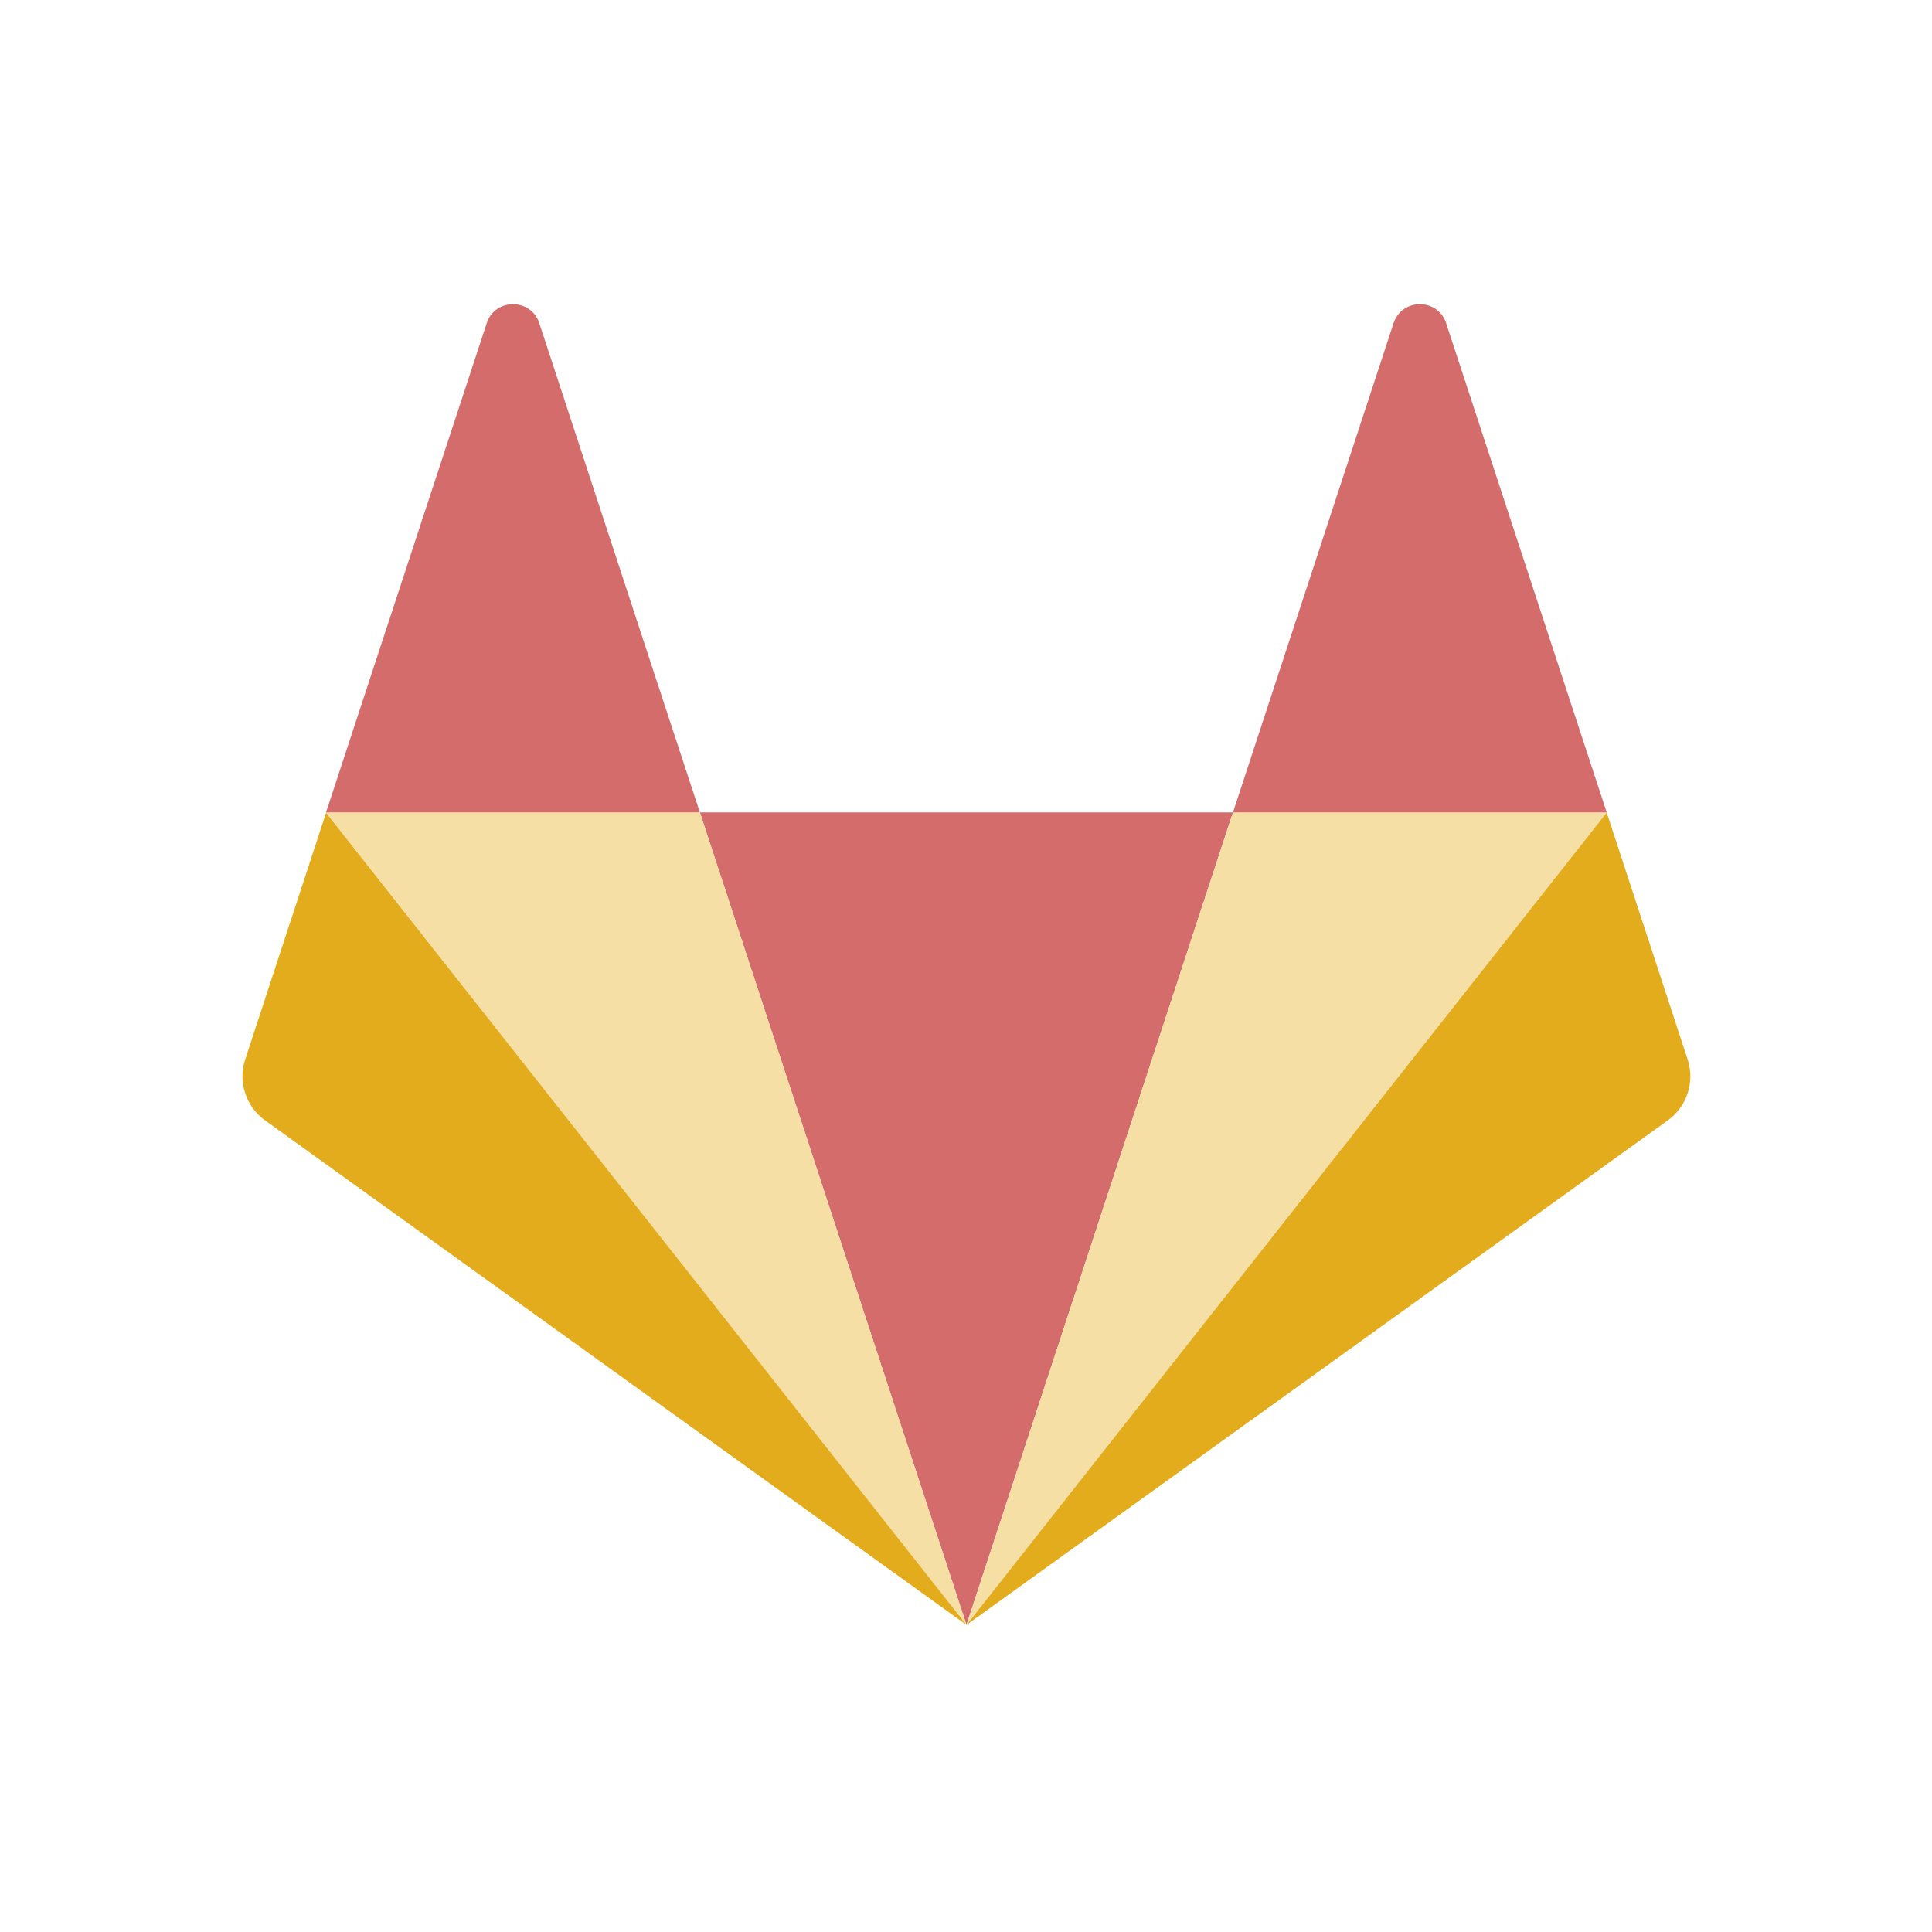 <svg xmlns="http://www.w3.org/2000/svg" fill="none" viewBox="0 0 16 16"><path fill="#D46C6C" d="M8.004 13.457l2.207-6.729H5.796l2.208 6.729z"/><path fill="#F5DFA5" d="M8.004 13.457L5.796 6.728H2.7l5.303 6.729z"/><path fill="#E2AC1D" d="M2.701 6.729l-.67 2.044a.45.45 0 00.165.506l5.808 4.178L2.7 6.73z"/><path fill="#D46C6C" d="M2.701 6.728h3.095l-1.33-4.052c-.069-.209-.367-.209-.435 0L2.7 6.728z"/><path fill="#F5DFA5" d="M8.004 13.457l2.207-6.729h3.095l-5.302 6.729z"/><path fill="#E2AC1D" d="M13.306 6.729l.67 2.044a.45.45 0 01-.165.506l-5.807 4.178 5.302-6.728z"/><path fill="#D46C6C" d="M13.306 6.728h-3.095l1.33-4.052c.069-.209.367-.209.435 0l1.33 4.052z"/></svg>